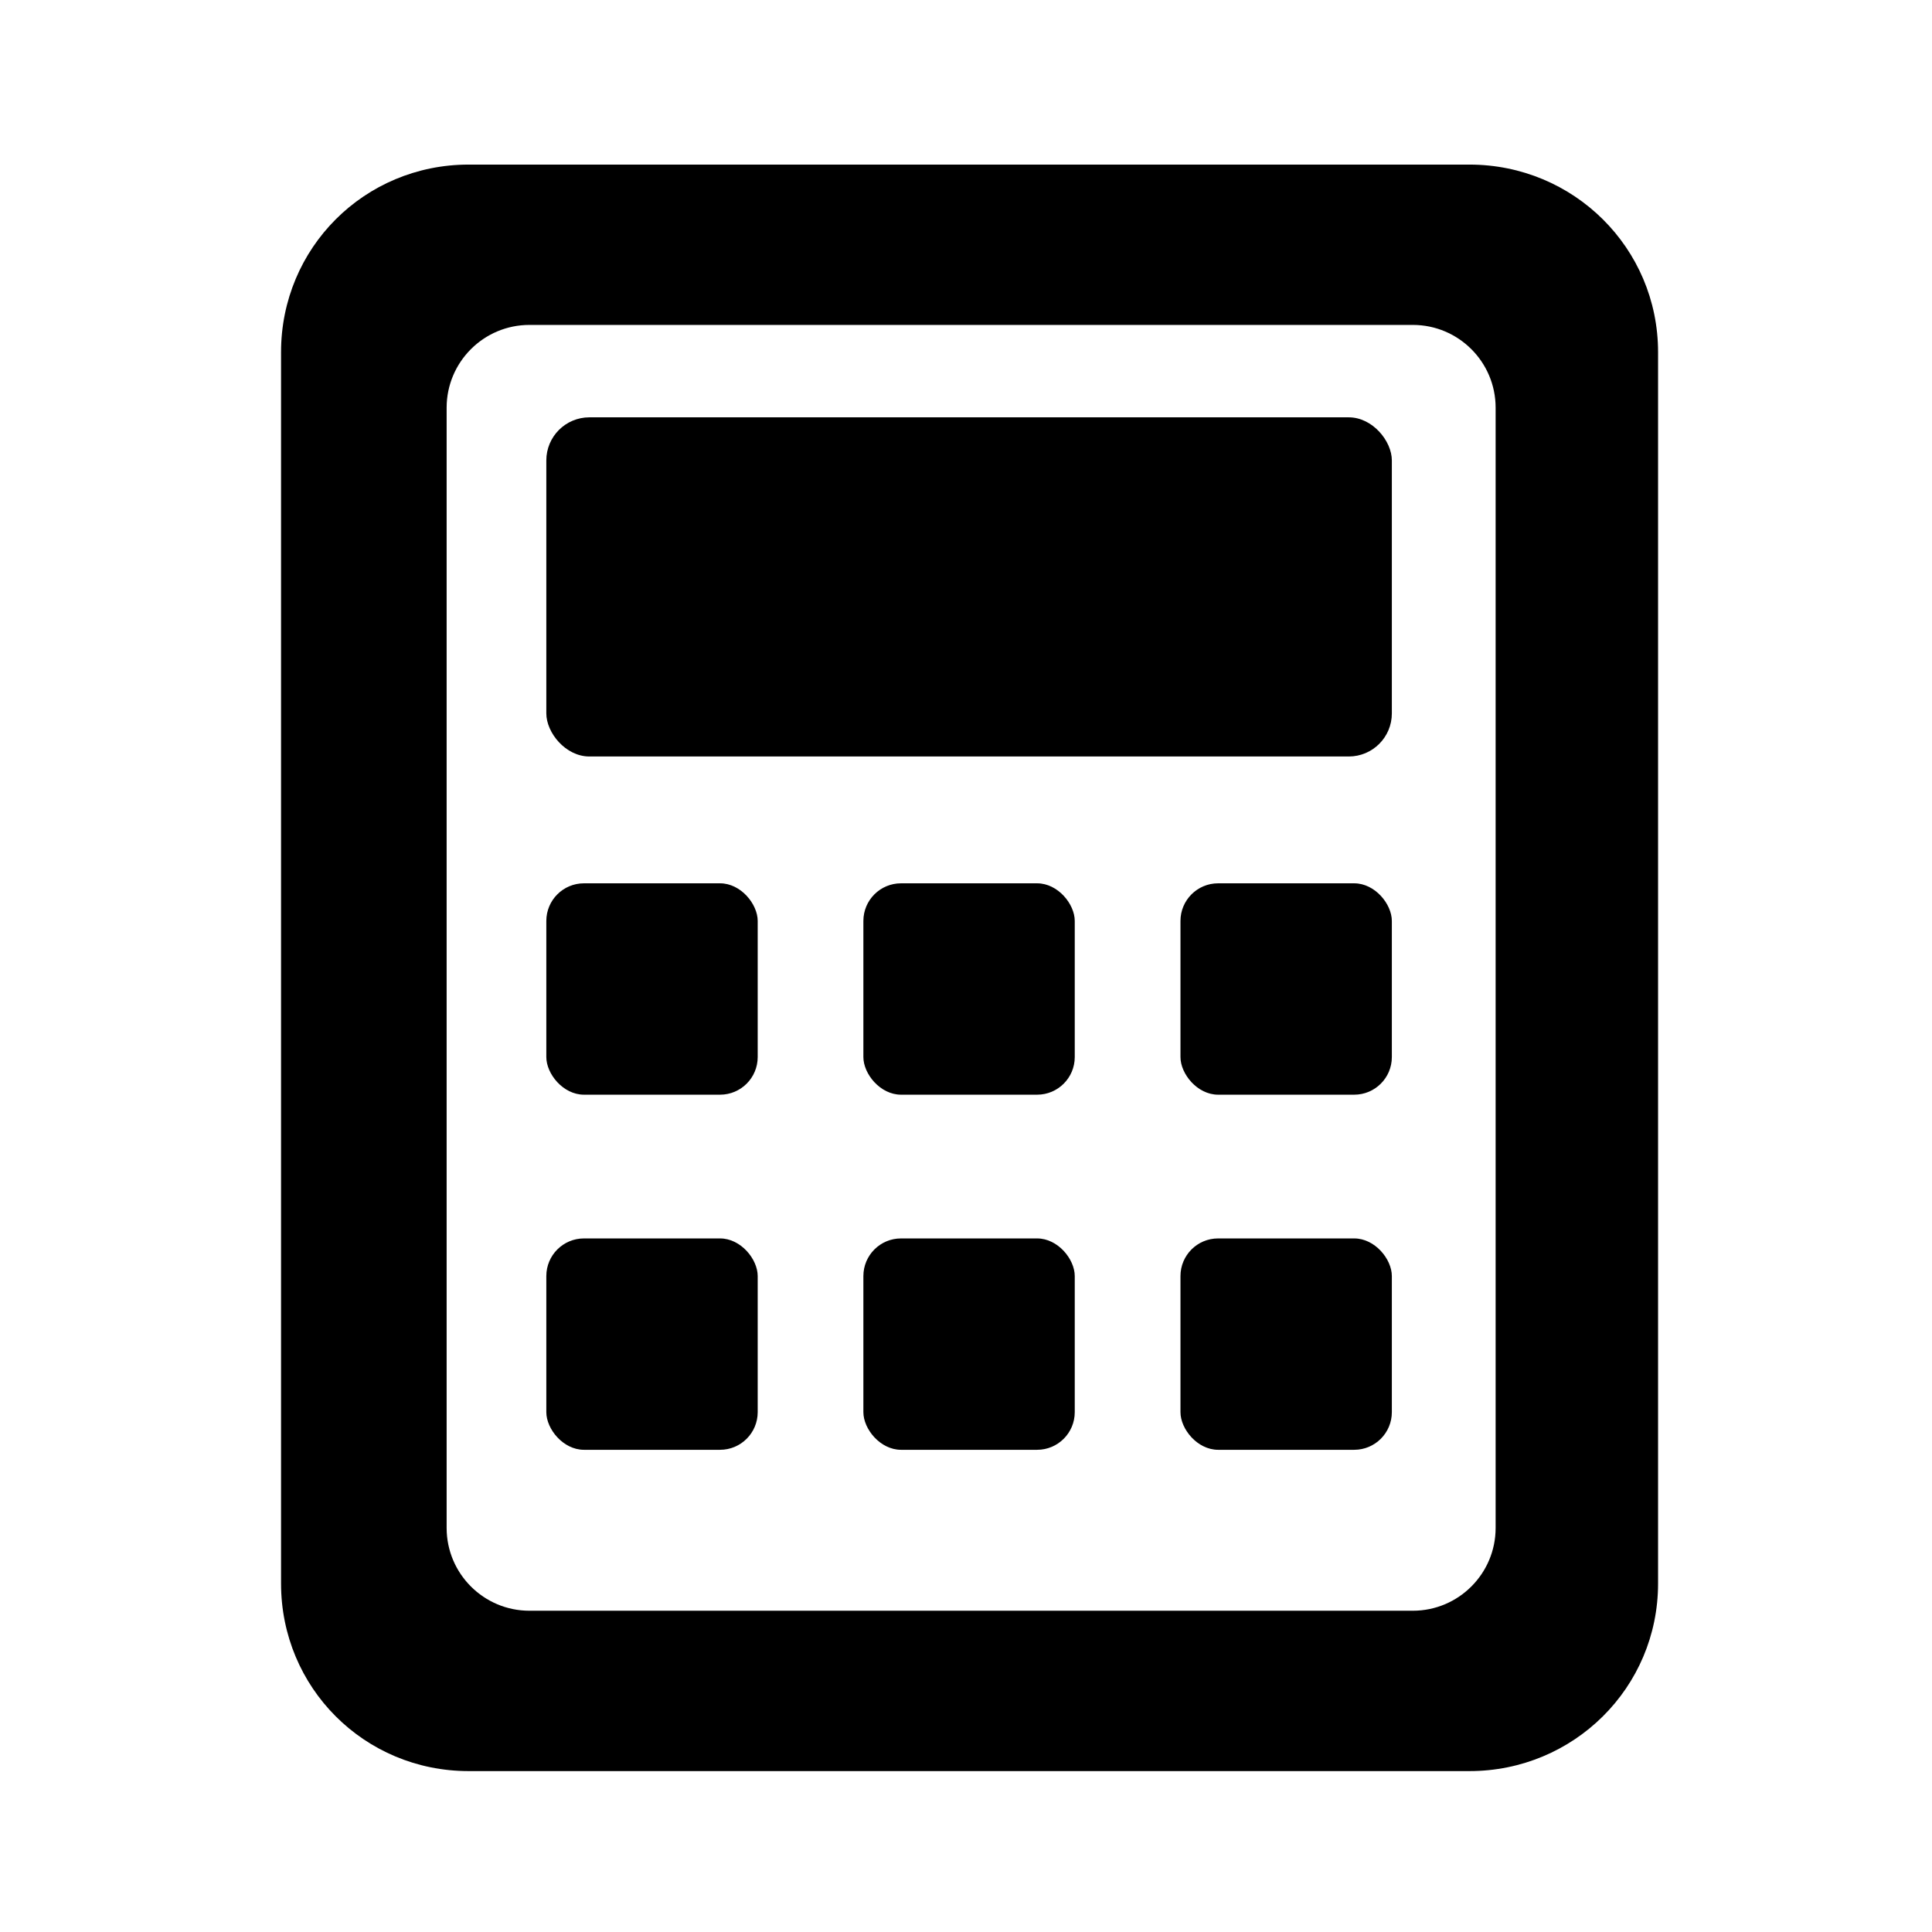 <?xml version="1.0" encoding="UTF-8" standalone="no"?>
<!-- Created with Inkscape (http://www.inkscape.org/) -->

<svg
   xmlns:dc="http://purl.org/dc/elements/1.1/"
   xmlns:cc="http://creativecommons.org/ns#"
   xmlns:rdf="http://www.w3.org/1999/02/22-rdf-syntax-ns#"
   xmlns:svg="http://www.w3.org/2000/svg"
   xmlns="http://www.w3.org/2000/svg"
   xmlns:xlink="http://www.w3.org/1999/xlink"
   xmlns:sodipodi="http://sodipodi.sourceforge.net/DTD/sodipodi-0.dtd"
   xmlns:inkscape="http://www.inkscape.org/namespaces/inkscape"
   version="1.0"
   width="48"
   height="48"
   id="svg2"
   inkscape:version="0.48.5 r10040"
   sodipodi:docname="accessories-calculator.svg">
  <sodipodi:namedview
     pagecolor="#ffffff"
     bordercolor="#666666"
     borderopacity="1"
     objecttolerance="10"
     gridtolerance="10"
     guidetolerance="10"
     inkscape:pageopacity="0"
     inkscape:pageshadow="2"
     inkscape:window-width="1920"
     inkscape:window-height="1007"
     id="namedview26"
     showgrid="false"
     inkscape:zoom="4.9166667"
     inkscape:cx="-83.694917"
     inkscape:cy="24"
     inkscape:window-x="0"
     inkscape:window-y="31"
     inkscape:window-maximized="1"
     inkscape:current-layer="layer1" />
  <defs
     id="defs4" />
  <g
     id="layer1">
    <g
       transform="matrix(0.877,0,0,0.877,2.958,2.957)"
       id="g3852"
       style="fill:#000000;fill-opacity:1">
      <path
         d="m 9.903,1.291 c -2.952,0 -5.314,2.362 -5.314,5.314 l 0,34.883 c 0,2.952 2.362,5.314 5.314,5.314 l 28.352,0 c 2.952,0 5.344,-2.362 5.344,-5.314 l 0,-34.883 c 0,-2.952 -2.392,-5.314 -5.344,-5.314 l -28.352,0 z m 1.722,4.542 25.027,0 c 1.294,0 2.345,1.051 2.345,2.345 l 0,31.736 c 10e-7,1.294 -1.051,2.345 -2.345,2.345 l -25.027,0 c -1.294,-1e-6 -2.345,-1.051 -2.345,-2.345 l 0,-31.736 c 0,-1.294 1.051,-2.345 2.345,-2.345 z"
         id="rect3303"
         style="fill:#000000;fill-opacity:1;fill-rule:evenodd;stroke:none"
         inkscape:connector-curvature="0" />
      <rect
         width="23.953"
         height="9.608"
         rx="1.22"
         ry="1.22"
         x="12.104"
         y="8.451"
         id="rect5064"
         style="fill:#000000;fill-opacity:1;fill-rule:evenodd;stroke:none" />
      <rect
         width="5.988"
         height="5.988"
         rx="1.066"
         ry="1.066"
         x="12.104"
         y="21.652"
         id="rect5943"
         style="fill:#000000;fill-opacity:1;fill-rule:evenodd;stroke:none" />
      <use
         transform="translate(-4.0345639e-8,10.06)"
         id="use7163"
         x="0"
         y="0"
         width="60"
         height="60"
         xlink:href="#rect5943"
         style="fill:#000000;fill-opacity:1" />
      <use
         transform="translate(8.982,0)"
         id="use7165"
         x="0"
         y="0"
         width="60"
         height="60"
         xlink:href="#rect5943"
         style="fill:#000000;fill-opacity:1" />
      <use
         transform="translate(8.982,10.06)"
         id="use7167"
         x="0"
         y="0"
         width="60"
         height="60"
         xlink:href="#rect5943"
         style="fill:#000000;fill-opacity:1" />
      <use
         transform="translate(17.965,0)"
         id="use7169"
         x="0"
         y="0"
         width="60"
         height="60"
         xlink:href="#rect5943"
         style="fill:#000000;fill-opacity:1" />
      <use
         transform="translate(17.965,10.06)"
         id="use7171"
         x="0"
         y="0"
         width="60"
         height="60"
         xlink:href="#rect5943"
         style="fill:#000000;fill-opacity:1" />
    </g>
  </g>
</svg>
